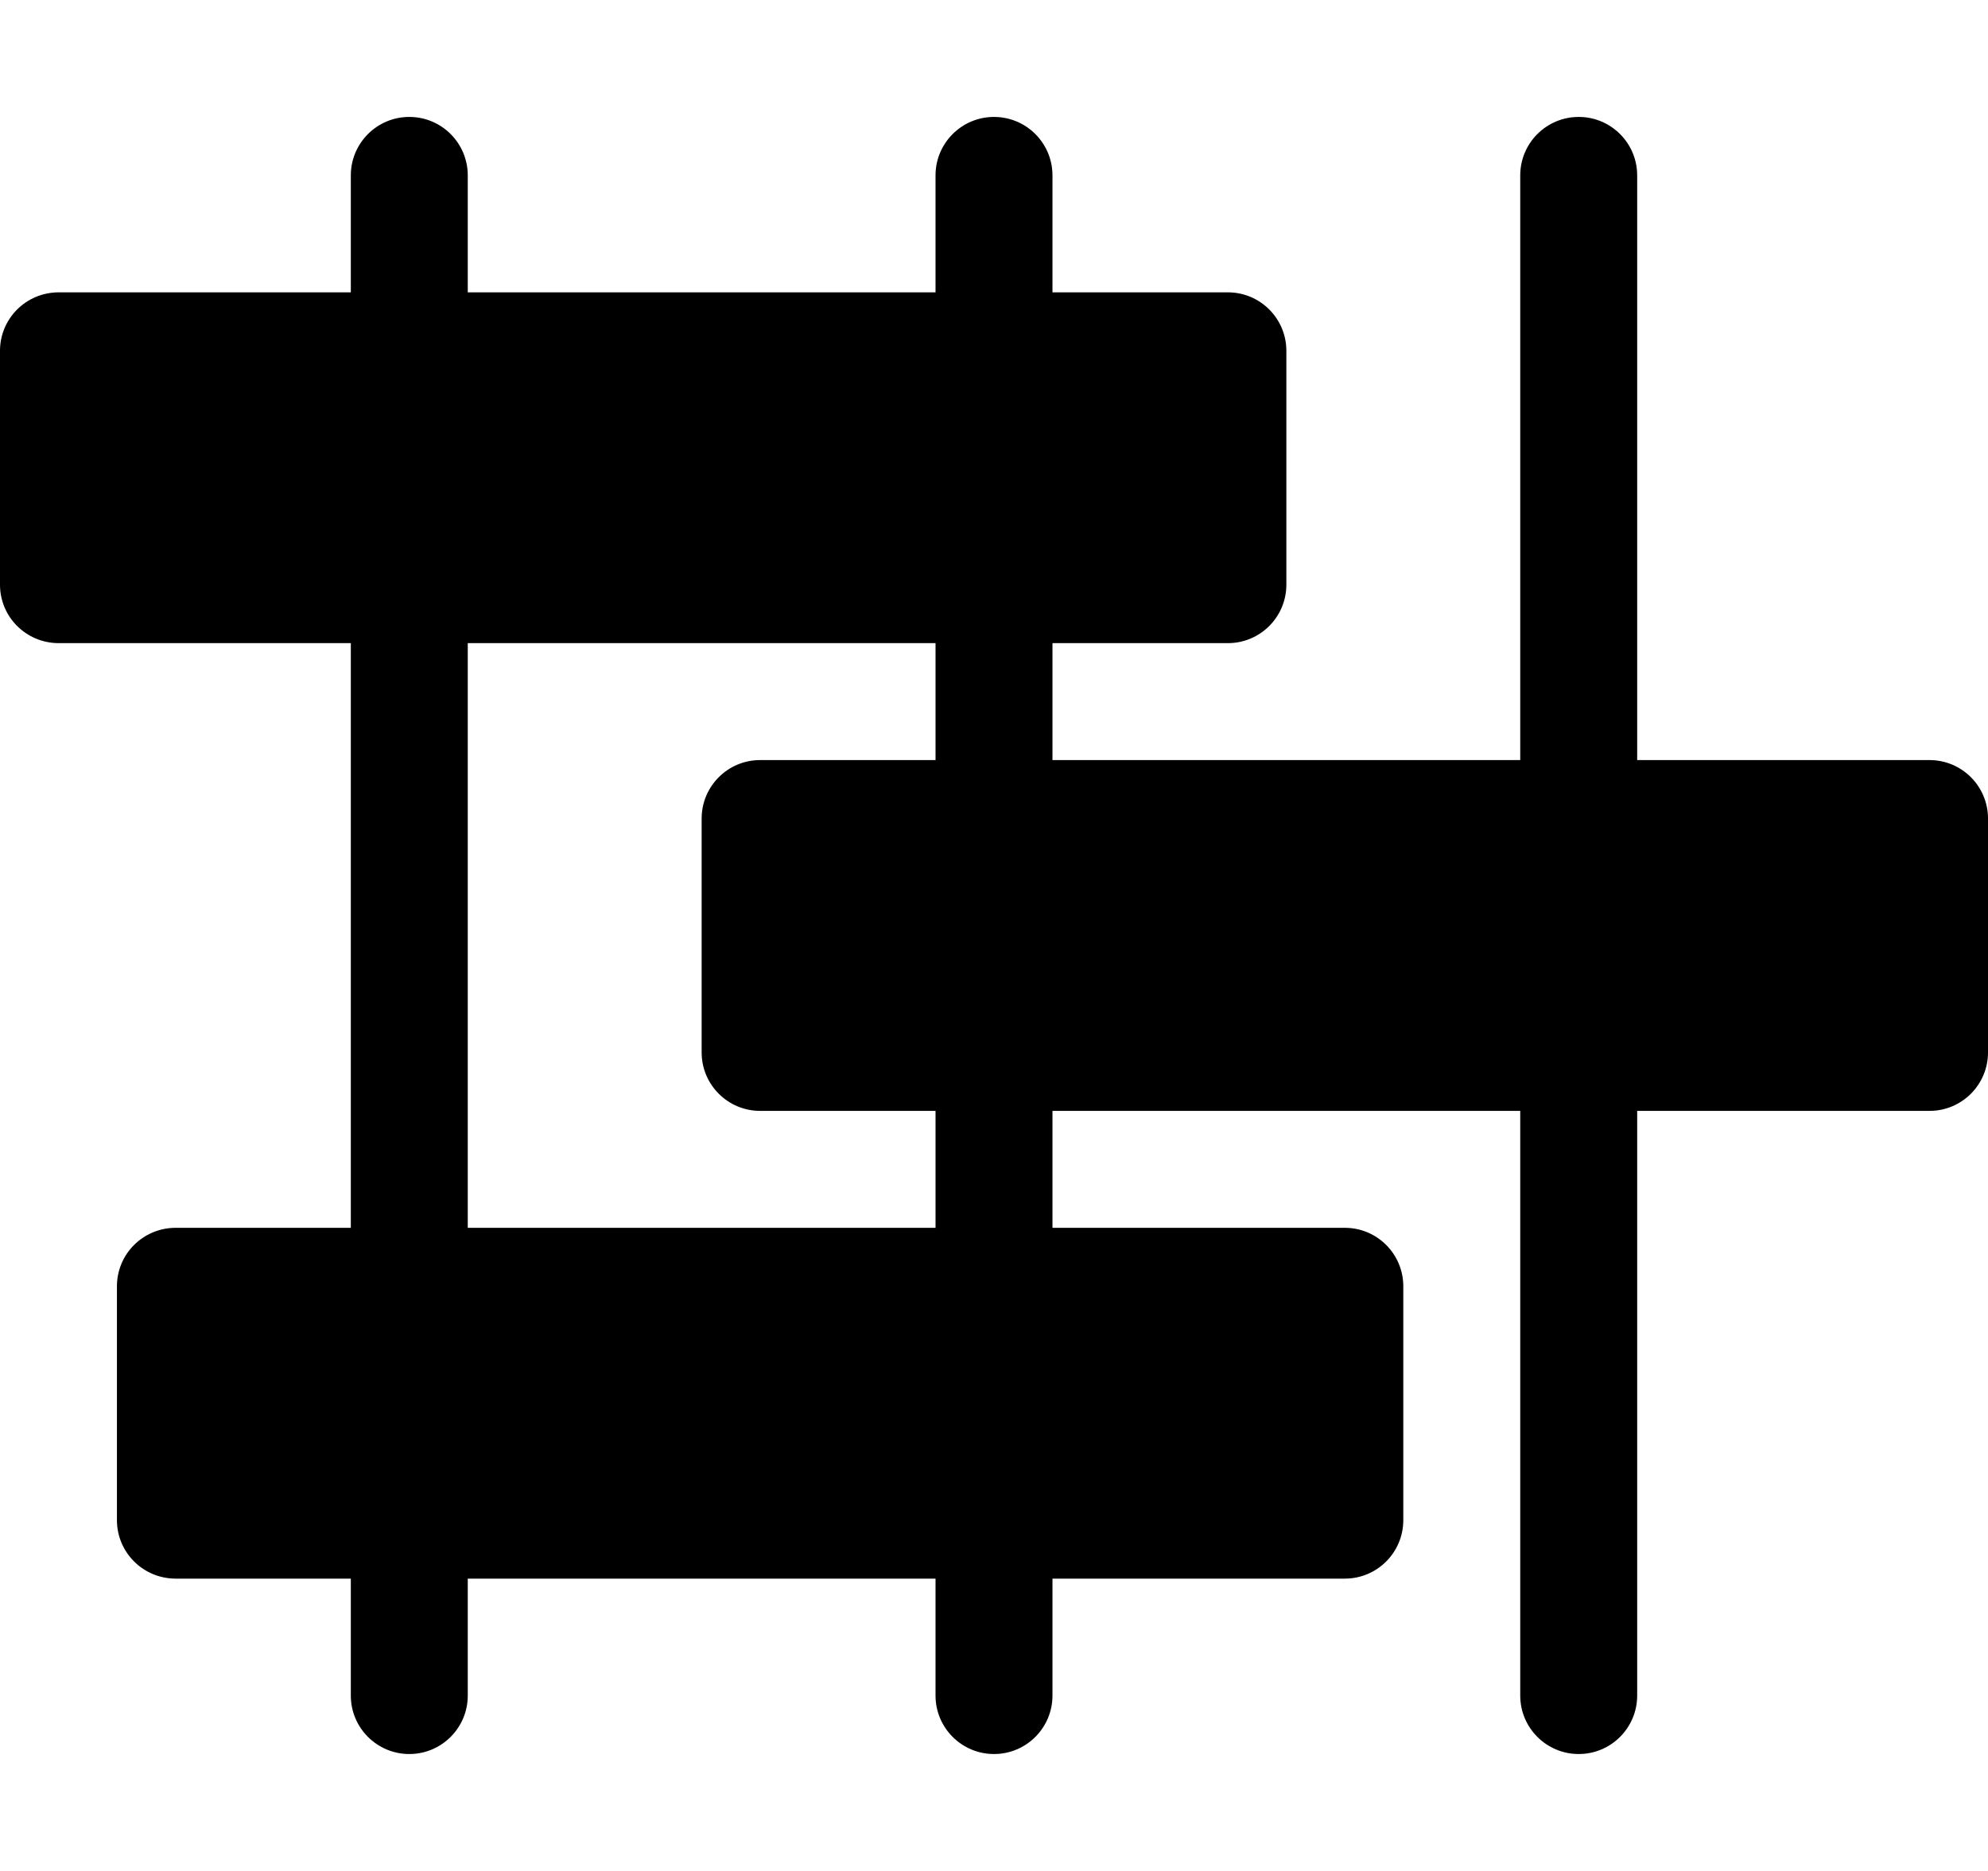 <svg width="544" height="512" viewBox="0 0 544 512" version="1.1" xmlns="http://www.w3.org/2000/svg"><path fill="currentColor" d="M416,208l0,-160c0,-8.837 7.163,-16 16,-16c8.837,0 16,7.163 16,16l0,160l80,0c8.837,0 16,7.163 16,16l0,64c0,8.837 -7.163,16 -16,16l-80,0l0,160c0,8.837 -7.163,16 -16,16c-8.837,0 -16,-7.163 -16,-16l0,-160l-128,0l0,32l80,0c8.837,0 16,7.163 16,16l0,64c0,8.837 -7.163,16 -16,16l-80,0l0,32c0,8.837 -7.163,16 -16,16c-8.837,0 -16,-7.163 -16,-16l0,-32l-128,0l0,32c0,8.837 -7.163,16 -16,16c-8.837,0 -16,-7.163 -16,-16l0,-32l-48,0c-8.884,-0.048 -16,-7.193 -16,-16l0,-64c0,-8.807 7.116,-15.952 16,-16l48,0l0,-160l-80,0c-8.884,-0.048 -16,-7.193 -16,-16l0,-64c0,-8.807 7.116,-15.952 16,-16l80,0l0,-32c0,-8.837 7.163,-16 16,-16c8.837,0 16,7.163 16,16l0,32l128,0l0,-32c0,-8.837 7.163,-16 16,-16c8.837,0 16,7.163 16,16l0,32l48,0c8.837,0 16,7.163 16,16l0,64c0,8.837 -7.163,16 -16,16l-48,0l0,32l128,0Zm-160,-32l-128,0l0,160l128,0l0,-32l-48,0c-8.837,0 -16,-7.163 -16,-16l0,-64c0,-8.837 7.163,-16 16,-16l48,0l0,-32Z"></path></svg>
